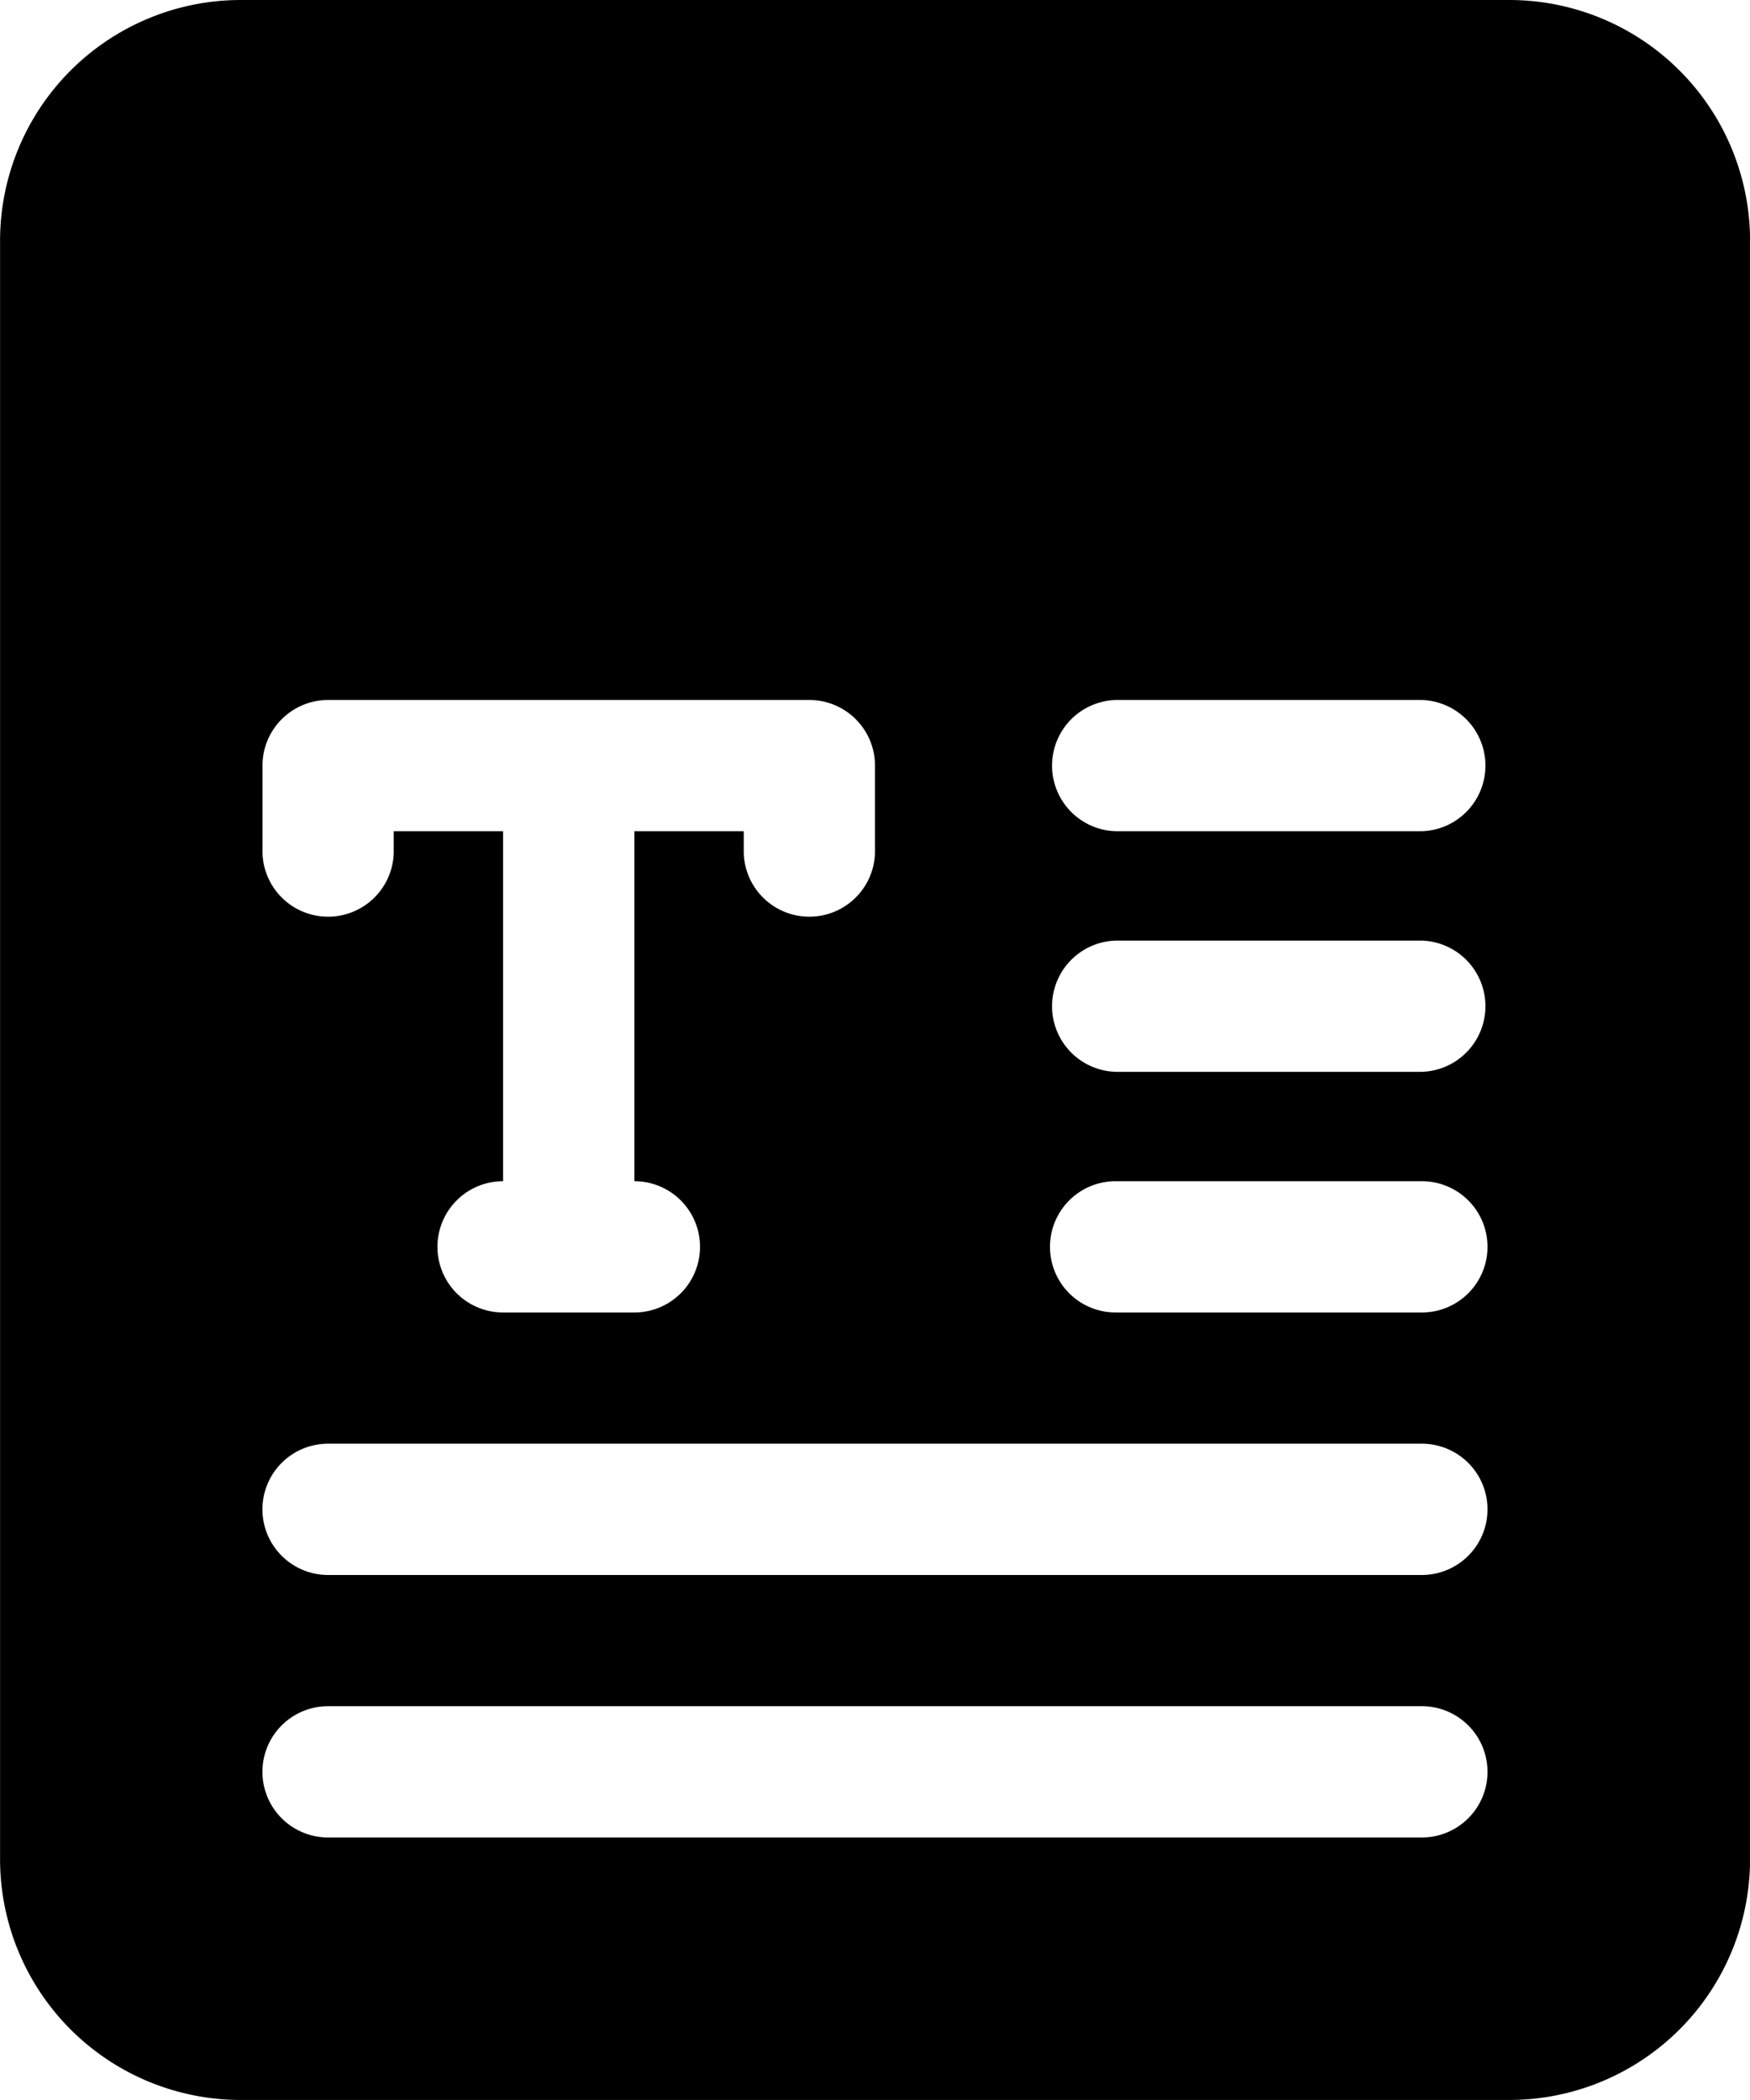 <svg xmlns="http://www.w3.org/2000/svg" width="26.687" height="32.024" viewBox="466 2106.627 26.687 32.024"><path d="M489.017 2106.627H469.67a3.672 3.672 0 0 0-3.669 3.67v24.684a3.672 3.672 0 0 0 3.67 3.67h19.347a3.672 3.672 0 0 0 3.67-3.67v-24.685a3.672 3.672 0 0 0-3.67-3.669Zm-19.014 11.675c0-.552.448-1 1-1h7.34c.552 0 1 .448 1 1v1.335a1.001 1.001 0 0 1-2.001 0v-.334h-1.668v5.337a1.001 1.001 0 0 1 0 2.002h-2.002a1.001 1.001 0 0 1 0-2.002v-5.337h-1.668v.334a1.001 1.001 0 0 1-2.001 0v-1.335Zm17.68 16.346h-16.68a1.001 1.001 0 0 1 0-2.002h16.68a1.001 1.001 0 0 1 0 2.002Zm0-4.003h-16.68a1.001 1.001 0 0 1 0-2.002h16.68a1.001 1.001 0 0 1 0 2.002Zm0-4.003h-4.67a1.001 1.001 0 0 1 0-2.002h4.67a1.001 1.001 0 0 1 0 2.002Zm0-3.67h-4.67a1.001 1.001 0 0 1 0-2.001h4.67a1.001 1.001 0 0 1 0 2.001Zm0-3.669h-4.67a1.001 1.001 0 0 1 0-2.001h4.67a1.001 1.001 0 0 1 0 2.001Z" fill-rule="evenodd" data-name="text-format"/></svg>